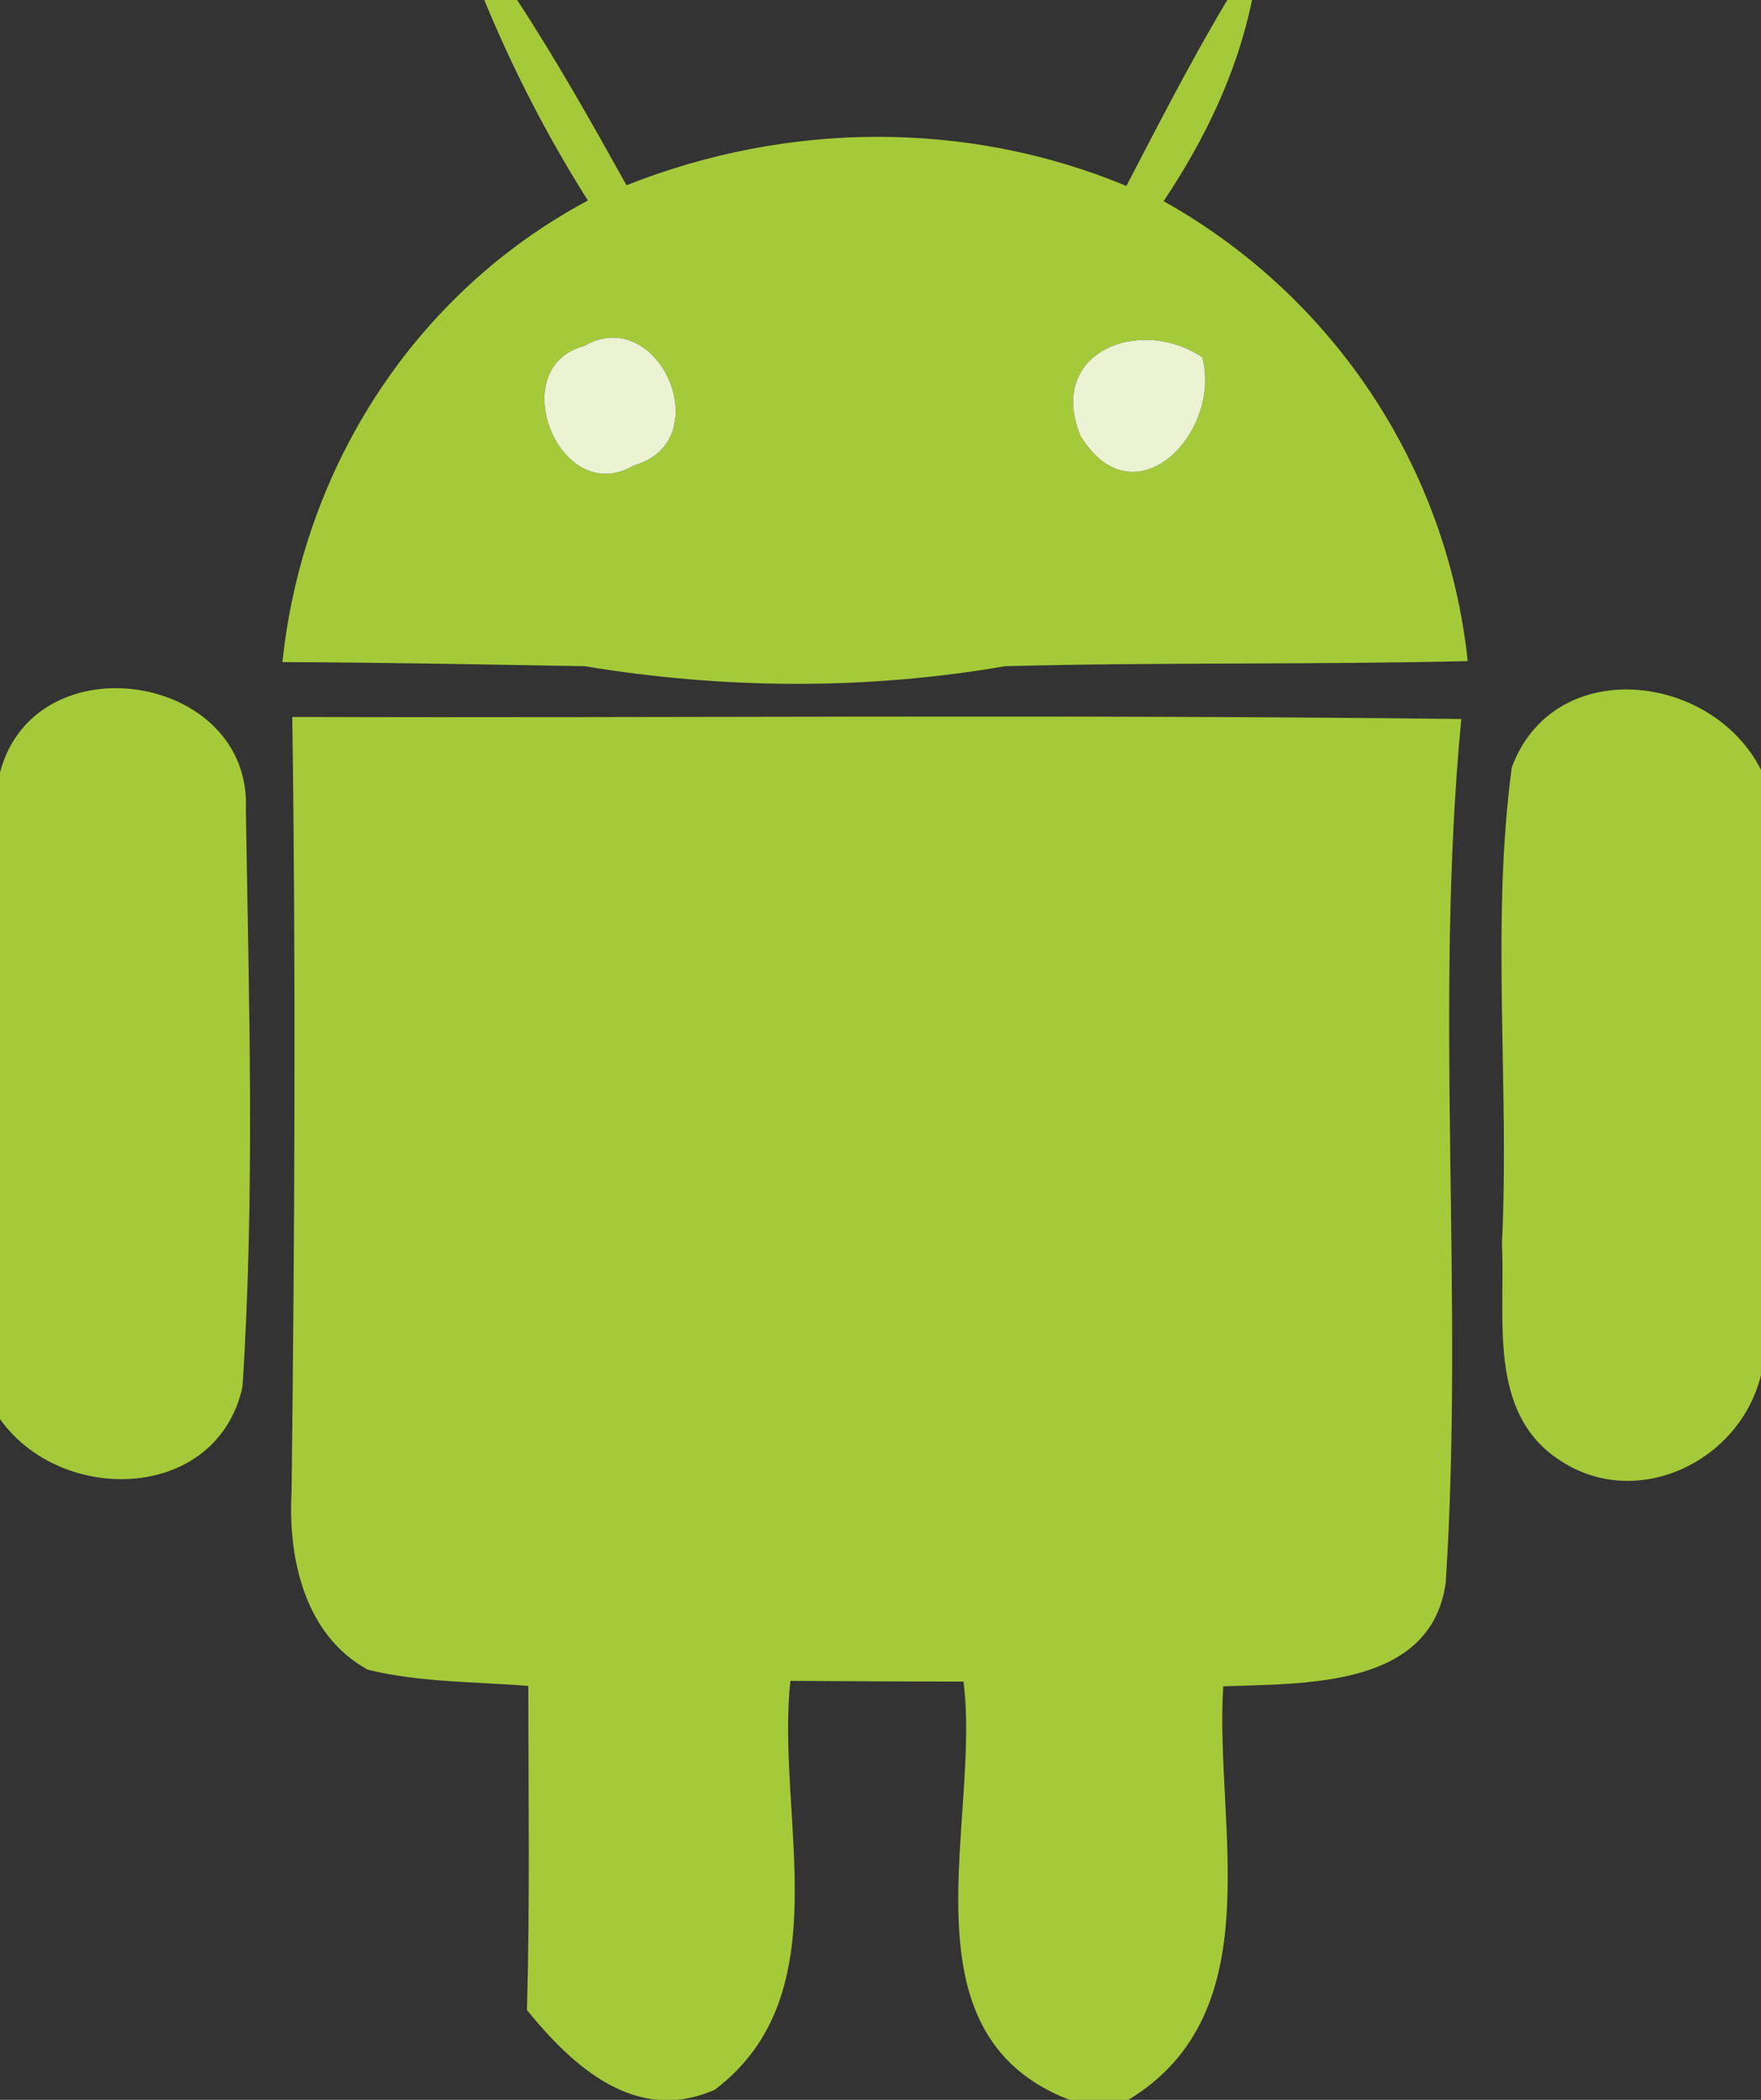 <?xml version="1.0" encoding="UTF-8" ?>
<!DOCTYPE svg PUBLIC "-//W3C//DTD SVG 1.1//EN" "http://www.w3.org/Graphics/SVG/1.1/DTD/svg11.dtd">
<svg width="52pt" height="62pt" viewBox="0 0 52 62" version="1.1" xmlns="http://www.w3.org/2000/svg">
<rect x="0" y="0" width="52" height="62" fill="#333333" stroke="none"/>
<g id="#a5ca39ff">
<path fill="#a5ca39" opacity="1.00" d=" M 14.30 0.00 L 15.27 0.00 C 16.43 1.77 17.47 3.62 18.50 5.47 C 23.23 3.59 28.54 3.53 33.26 5.49 C 34.22 3.65 35.17 1.79 36.24 0.00 L 36.97 0.00 C 36.53 2.15 35.57 4.13 34.36 5.94 C 39.38 8.75 42.73 13.79 43.34 19.52 C 38.79 19.63 34.23 19.55 29.68 19.67 C 25.57 20.38 21.37 20.35 17.26 19.67 C 14.29 19.62 11.32 19.56 8.34 19.55 C 8.94 13.80 12.25 8.65 17.36 5.92 C 16.17 4.04 15.15 2.06 14.30 0.00 M 17.24 10.22 C 14.85 10.86 16.54 15.04 18.72 13.74 C 21.24 13.03 19.46 8.93 17.24 10.22 M 31.91 12.88 C 33.51 15.46 36.09 12.76 35.50 10.55 C 33.68 9.32 30.88 10.38 31.91 12.88 Z" />
<path fill="#a5ca39" opacity="1.00" d=" M 44.64 22.66 C 45.87 19.33 50.54 19.84 52.00 22.73 L 52.00 40.60 C 51.37 43.18 48.30 44.62 46.05 43.11 C 43.91 41.71 44.46 38.91 44.35 36.74 C 44.58 32.05 44.02 27.32 44.64 22.66 Z" />
<path fill="#a5ca39" opacity="1.00" d=" M 0.00 22.81 C 1.03 18.88 7.44 19.87 7.26 23.90 C 7.35 29.57 7.53 35.29 7.16 40.95 C 6.41 44.34 1.82 44.46 0.00 41.90 L 0.00 22.81 Z" />
<path fill="#a5ca39" opacity="1.00" d=" M 8.63 21.17 C 20.14 21.20 31.64 21.09 43.15 21.23 C 42.34 29.71 43.24 38.25 42.69 46.73 C 42.26 49.85 38.50 49.70 36.12 49.79 C 35.86 53.90 37.59 59.41 33.32 62.00 L 31.58 62.00 C 26.49 60.04 28.98 53.74 28.45 49.65 C 26.75 49.65 25.04 49.64 23.34 49.63 C 22.90 53.62 24.86 58.86 21.11 61.70 C 18.78 62.73 16.92 61.02 15.56 59.35 C 15.65 56.16 15.60 52.97 15.60 49.78 C 14.02 49.65 12.41 49.68 10.86 49.30 C 9.00 48.28 8.50 46.02 8.61 44.05 C 8.70 36.42 8.74 28.79 8.63 21.17 Z" />
</g>
<g id="#ebf3d3fe">
<path fill="#ebf3d3" opacity="1.00" d=" M 17.24 10.22 C 19.46 8.93 21.24 13.03 18.72 13.74 C 16.54 15.04 14.85 10.86 17.24 10.22 Z" />
<path fill="#ebf3d3" opacity="1.00" d=" M 31.91 12.88 C 30.88 10.38 33.68 9.32 35.50 10.55 C 36.09 12.76 33.51 15.46 31.91 12.88 Z" />
</g>
</svg>
